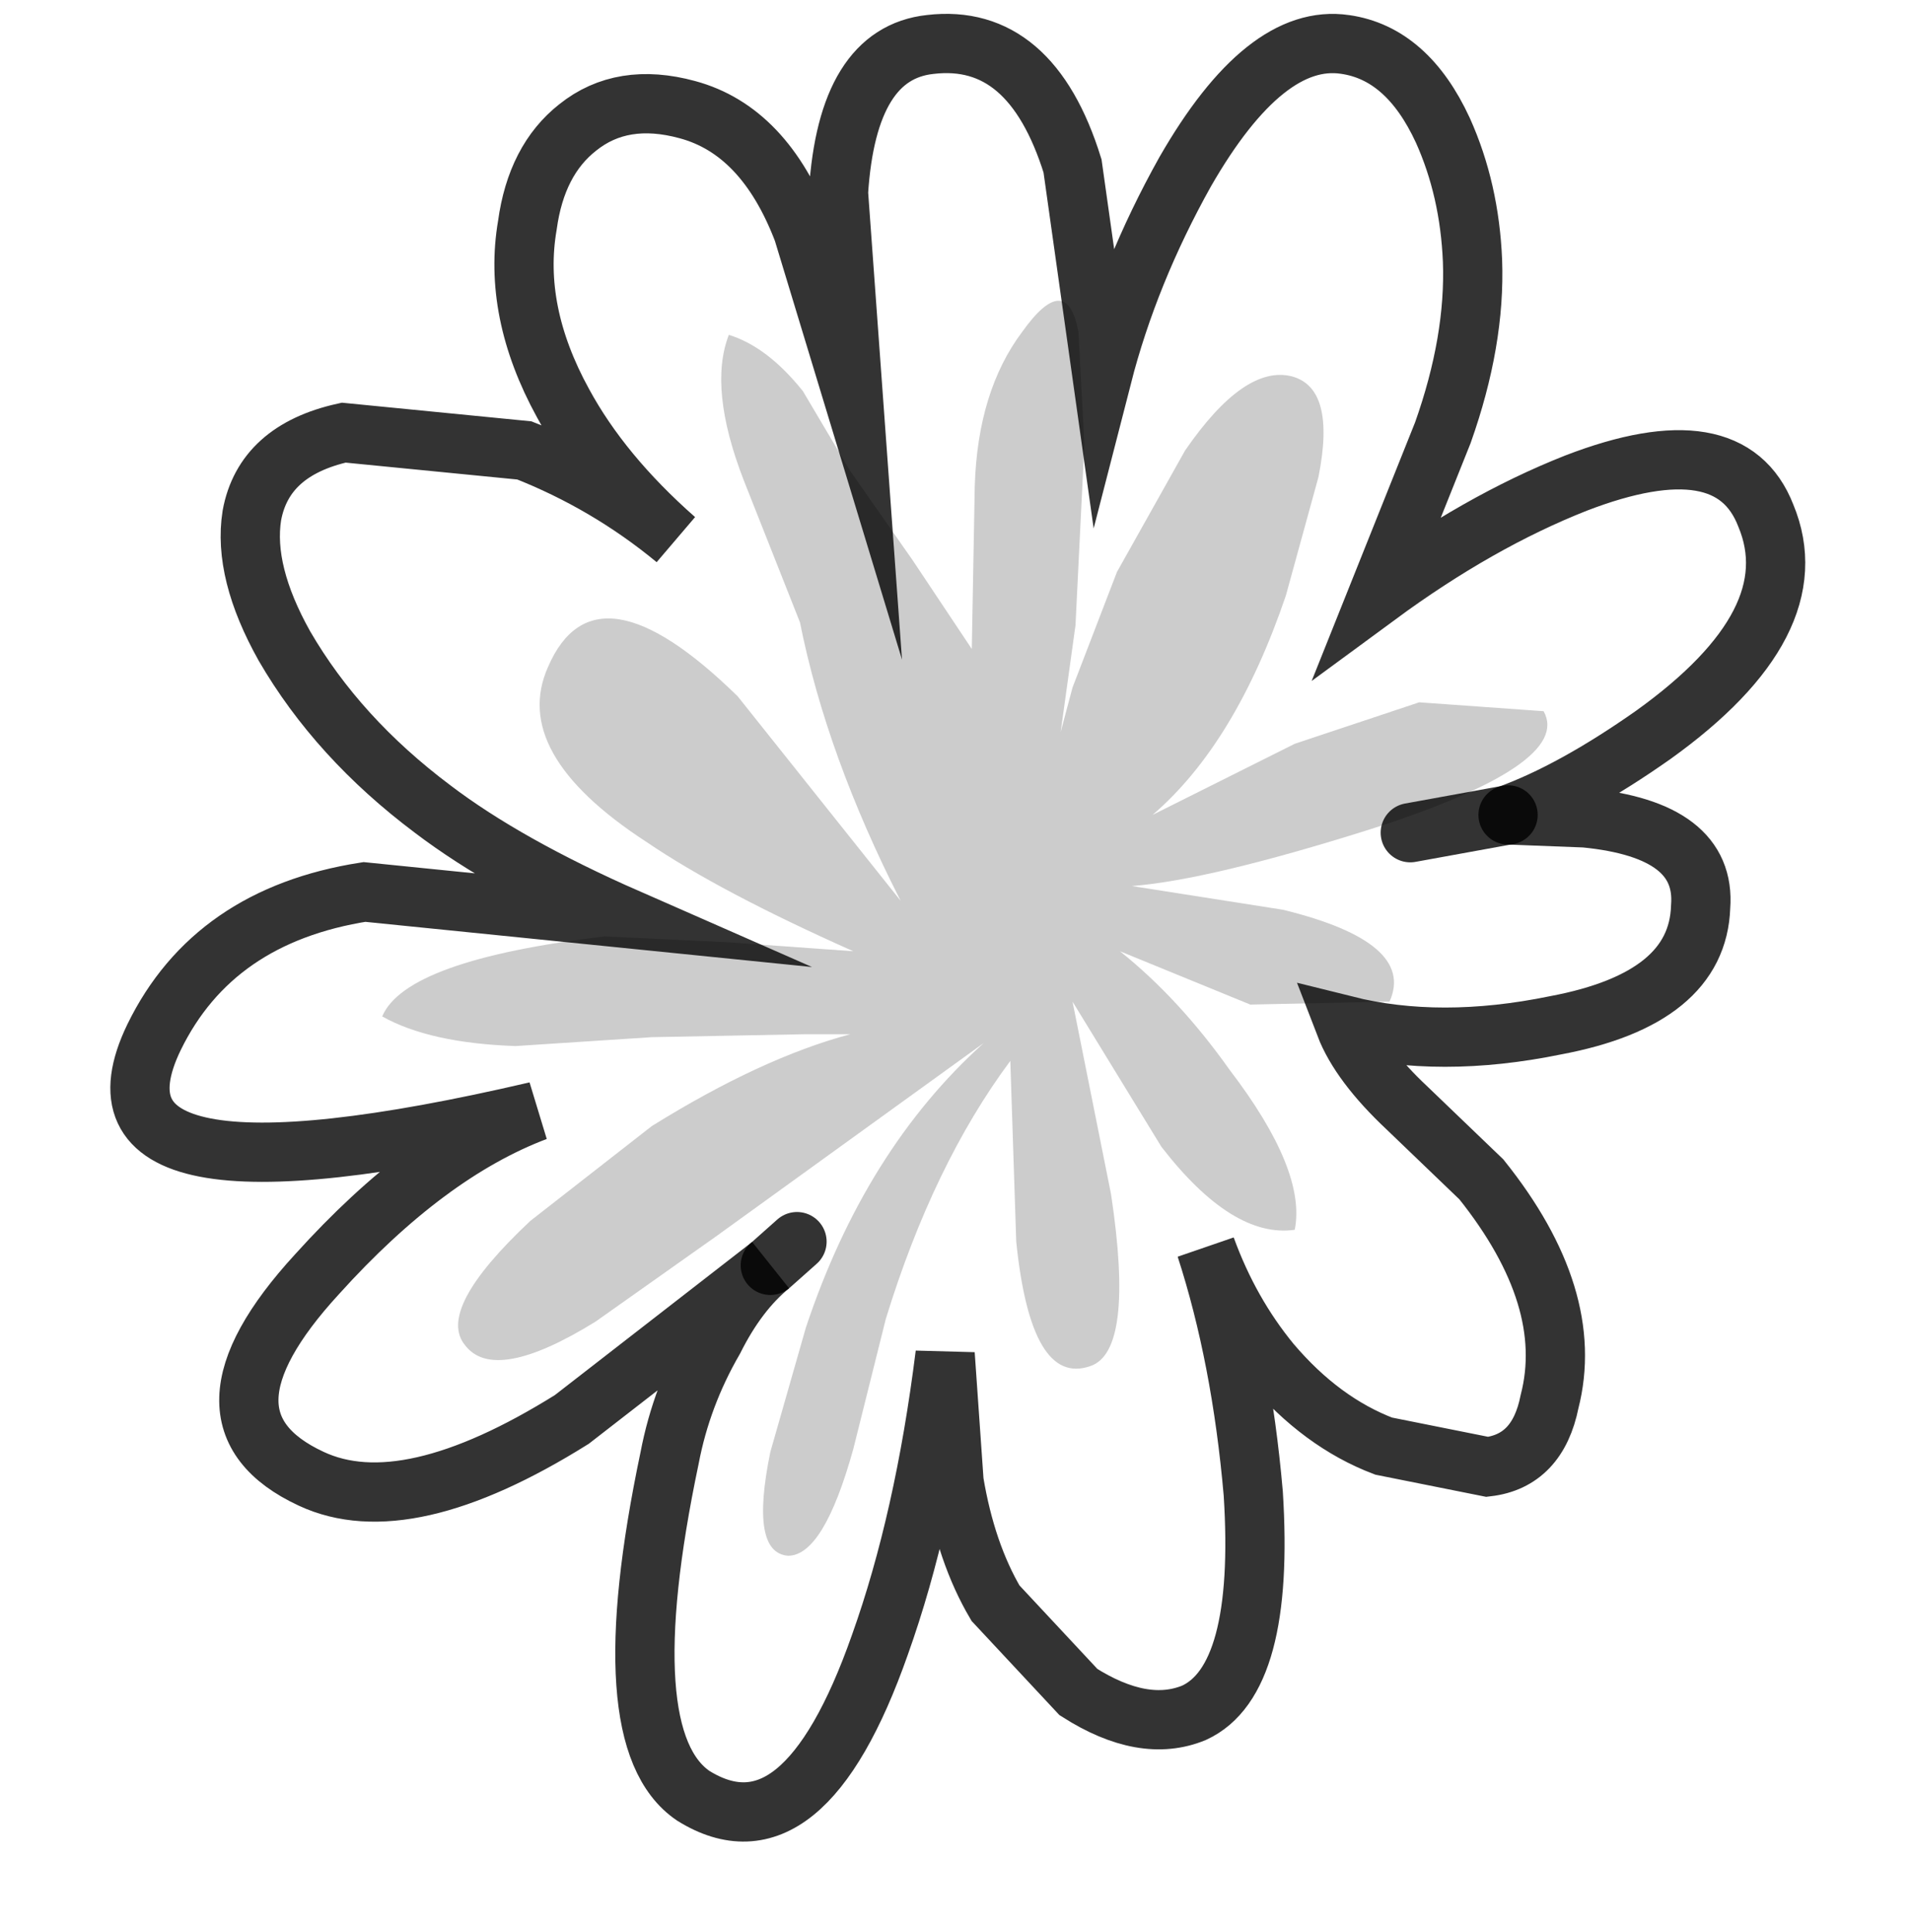 <?xml version="1.0" encoding="UTF-8" standalone="no"?>
<svg xmlns:xlink="http://www.w3.org/1999/xlink" height="32.6px" width="32.25px" xmlns="http://www.w3.org/2000/svg">
  <g transform="matrix(1.0, 0.0, 0.0, 1.0, 16.15, 15.65)">
    <path d="M-3.15 5.7 L-6.5 8.3 Q-9.3 10.05 -10.9 9.3 -13.05 8.3 -10.8 5.85 -8.95 3.8 -7.1 3.1 -15.05 4.95 -13.55 1.85 -12.55 -0.2 -10.0 -0.6 L-5.55 -0.15 Q-7.6 -1.05 -8.85 -2.0 -10.45 -3.2 -11.35 -4.75 -12.05 -6.0 -11.9 -6.95 -11.7 -8.05 -10.35 -8.35 L-7.3 -8.05 Q-5.9 -7.5 -4.75 -6.55 -6.0 -7.65 -6.65 -8.85 -7.5 -10.4 -7.25 -11.85 -7.1 -12.95 -6.4 -13.5 -5.65 -14.1 -4.55 -13.8 -3.25 -13.45 -2.6 -11.75 L-1.75 -8.95 -2.0 -12.4 Q-1.85 -14.75 -0.45 -14.9 1.25 -15.1 1.95 -12.85 L2.45 -9.3 Q2.9 -11.05 3.85 -12.75 5.2 -15.1 6.55 -14.9 7.6 -14.75 8.2 -13.45 8.65 -12.45 8.7 -11.25 8.75 -9.9 8.2 -8.35 L7.1 -5.6 Q8.8 -6.85 10.45 -7.5 13.05 -8.5 13.65 -6.95 14.4 -5.15 11.75 -3.25 10.4 -2.3 9.3 -1.9 L7.65 -1.6 9.3 -1.9 10.6 -1.85 Q12.65 -1.65 12.55 -0.35 12.5 1.2 10.1 1.65 8.15 2.05 6.55 1.65 6.8 2.3 7.6 3.05 L8.85 4.25 Q10.45 6.25 10.0 8.0 9.8 9.0 8.95 9.1 L7.2 8.75 Q6.15 8.35 5.3 7.35 4.6 6.5 4.2 5.4 4.8 7.25 5.0 9.55 5.2 12.7 4.0 13.25 3.15 13.6 2.05 12.9 L0.65 11.4 Q0.15 10.55 -0.05 9.35 L-0.2 7.2 Q-0.55 10.0 -1.3 12.1 -2.6 15.8 -4.45 14.65 -5.85 13.7 -4.85 8.95 -4.65 7.9 -4.1 6.95 -3.7 6.15 -3.15 5.7 L-2.7 5.3 -3.15 5.7" fill="#ffffff" fill-opacity="0.0" fill-rule="evenodd" stroke="none"/>
    <path d="M9.3 -1.9 Q10.4 -2.3 11.75 -3.25 14.4 -5.15 13.65 -6.95 13.05 -8.5 10.45 -7.5 8.8 -6.85 7.1 -5.6 L8.2 -8.35 Q8.75 -9.9 8.7 -11.25 8.65 -12.45 8.2 -13.45 7.6 -14.75 6.55 -14.9 5.2 -15.1 3.85 -12.75 2.9 -11.05 2.45 -9.3 L1.95 -12.85 Q1.25 -15.1 -0.45 -14.9 -1.85 -14.75 -2.0 -12.4 L-1.75 -8.95 -2.6 -11.75 Q-3.25 -13.45 -4.55 -13.8 -5.65 -14.1 -6.4 -13.5 -7.1 -12.95 -7.25 -11.85 -7.5 -10.4 -6.65 -8.85 -6.0 -7.65 -4.75 -6.55 -5.9 -7.5 -7.3 -8.05 L-10.35 -8.35 Q-11.7 -8.05 -11.9 -6.95 -12.05 -6.0 -11.35 -4.75 -10.45 -3.2 -8.85 -2.0 -7.6 -1.05 -5.55 -0.15 L-10.0 -0.6 Q-12.55 -0.2 -13.55 1.85 -15.05 4.95 -7.1 3.1 -8.95 3.8 -10.8 5.85 -13.05 8.3 -10.9 9.3 -9.3 10.05 -6.5 8.3 L-3.15 5.7 Q-3.7 6.15 -4.1 6.95 -4.65 7.9 -4.85 8.95 -5.85 13.7 -4.45 14.65 -2.6 15.8 -1.3 12.1 -0.55 10.0 -0.2 7.2 L-0.05 9.35 Q0.15 10.55 0.65 11.4 L2.05 12.9 Q3.15 13.6 4.0 13.25 5.2 12.7 5.0 9.55 4.8 7.25 4.2 5.4 4.6 6.5 5.3 7.35 6.15 8.35 7.2 8.75 L8.95 9.1 Q9.8 9.0 10.0 8.0 10.45 6.25 8.85 4.25 L7.6 3.05 Q6.8 2.3 6.55 1.65 8.15 2.05 10.1 1.65 12.5 1.2 12.55 -0.35 12.65 -1.65 10.6 -1.85 L9.3 -1.9" fill="none" stroke="#000000" stroke-linecap="round" stroke-linejoin="miter-clip" stroke-miterlimit="10.0" stroke-opacity="0.8" stroke-width="1.0"/>
    <path d="M-3.15 5.7 L-2.7 5.3 M9.3 -1.9 L7.65 -1.6" fill="none" stroke="#000000" stroke-linecap="round" stroke-linejoin="miter-clip" stroke-miterlimit="10.0" stroke-opacity="0.8" stroke-width="1.0"/>
    <path d="M-6.1 6.65 Q-7.8 7.7 -8.3 7.05 -8.8 6.45 -7.2 4.95 L-5.15 3.35 Q-3.3 2.2 -1.8 1.8 L-2.55 1.8 -5.15 1.85 -7.45 2.0 Q-8.9 1.95 -9.7 1.5 -9.3 0.55 -5.95 0.15 L-3.85 0.25 -1.75 0.4 Q-4.0 -0.6 -5.25 -1.45 -7.55 -2.95 -6.9 -4.4 -6.1 -6.25 -3.7 -3.9 L-0.95 -0.45 Q-2.2 -2.9 -2.65 -5.15 L-3.6 -7.55 Q-4.2 -9.1 -3.85 -10.0 -3.2 -9.8 -2.6 -9.05 L-1.8 -7.7 -0.75 -6.2 0.25 -4.7 0.3 -7.45 Q0.35 -9.05 1.1 -10.05 1.85 -11.1 2.05 -10.05 L2.15 -8.15 2.0 -5.1 1.75 -3.3 1.95 -4.05 2.7 -6.0 3.85 -8.05 Q4.85 -9.5 5.65 -9.3 6.4 -9.1 6.1 -7.6 L5.55 -5.6 Q4.7 -3.1 3.3 -1.9 L5.7 -3.1 7.8 -3.8 9.9 -3.65 Q10.4 -2.75 6.95 -1.65 4.25 -0.8 2.95 -0.7 L5.5 -0.3 Q7.75 0.25 7.3 1.25 L4.95 1.3 2.75 0.4 Q3.75 1.2 4.6 2.4 5.9 4.1 5.7 5.1 4.65 5.25 3.45 3.7 L1.95 1.25 2.6 4.5 Q3.0 7.15 2.25 7.4 1.25 7.75 1.0 5.3 L0.9 2.25 Q-0.4 4.0 -1.2 6.6 L-1.75 8.8 Q-2.25 10.6 -2.85 10.6 -3.5 10.55 -3.15 8.85 L-2.55 6.75 Q-1.55 3.75 0.45 1.95 L-4.05 5.2 -6.1 6.65" fill="#000000" fill-opacity="0.2" fill-rule="evenodd" stroke="none"/>
  </g>
</svg>
